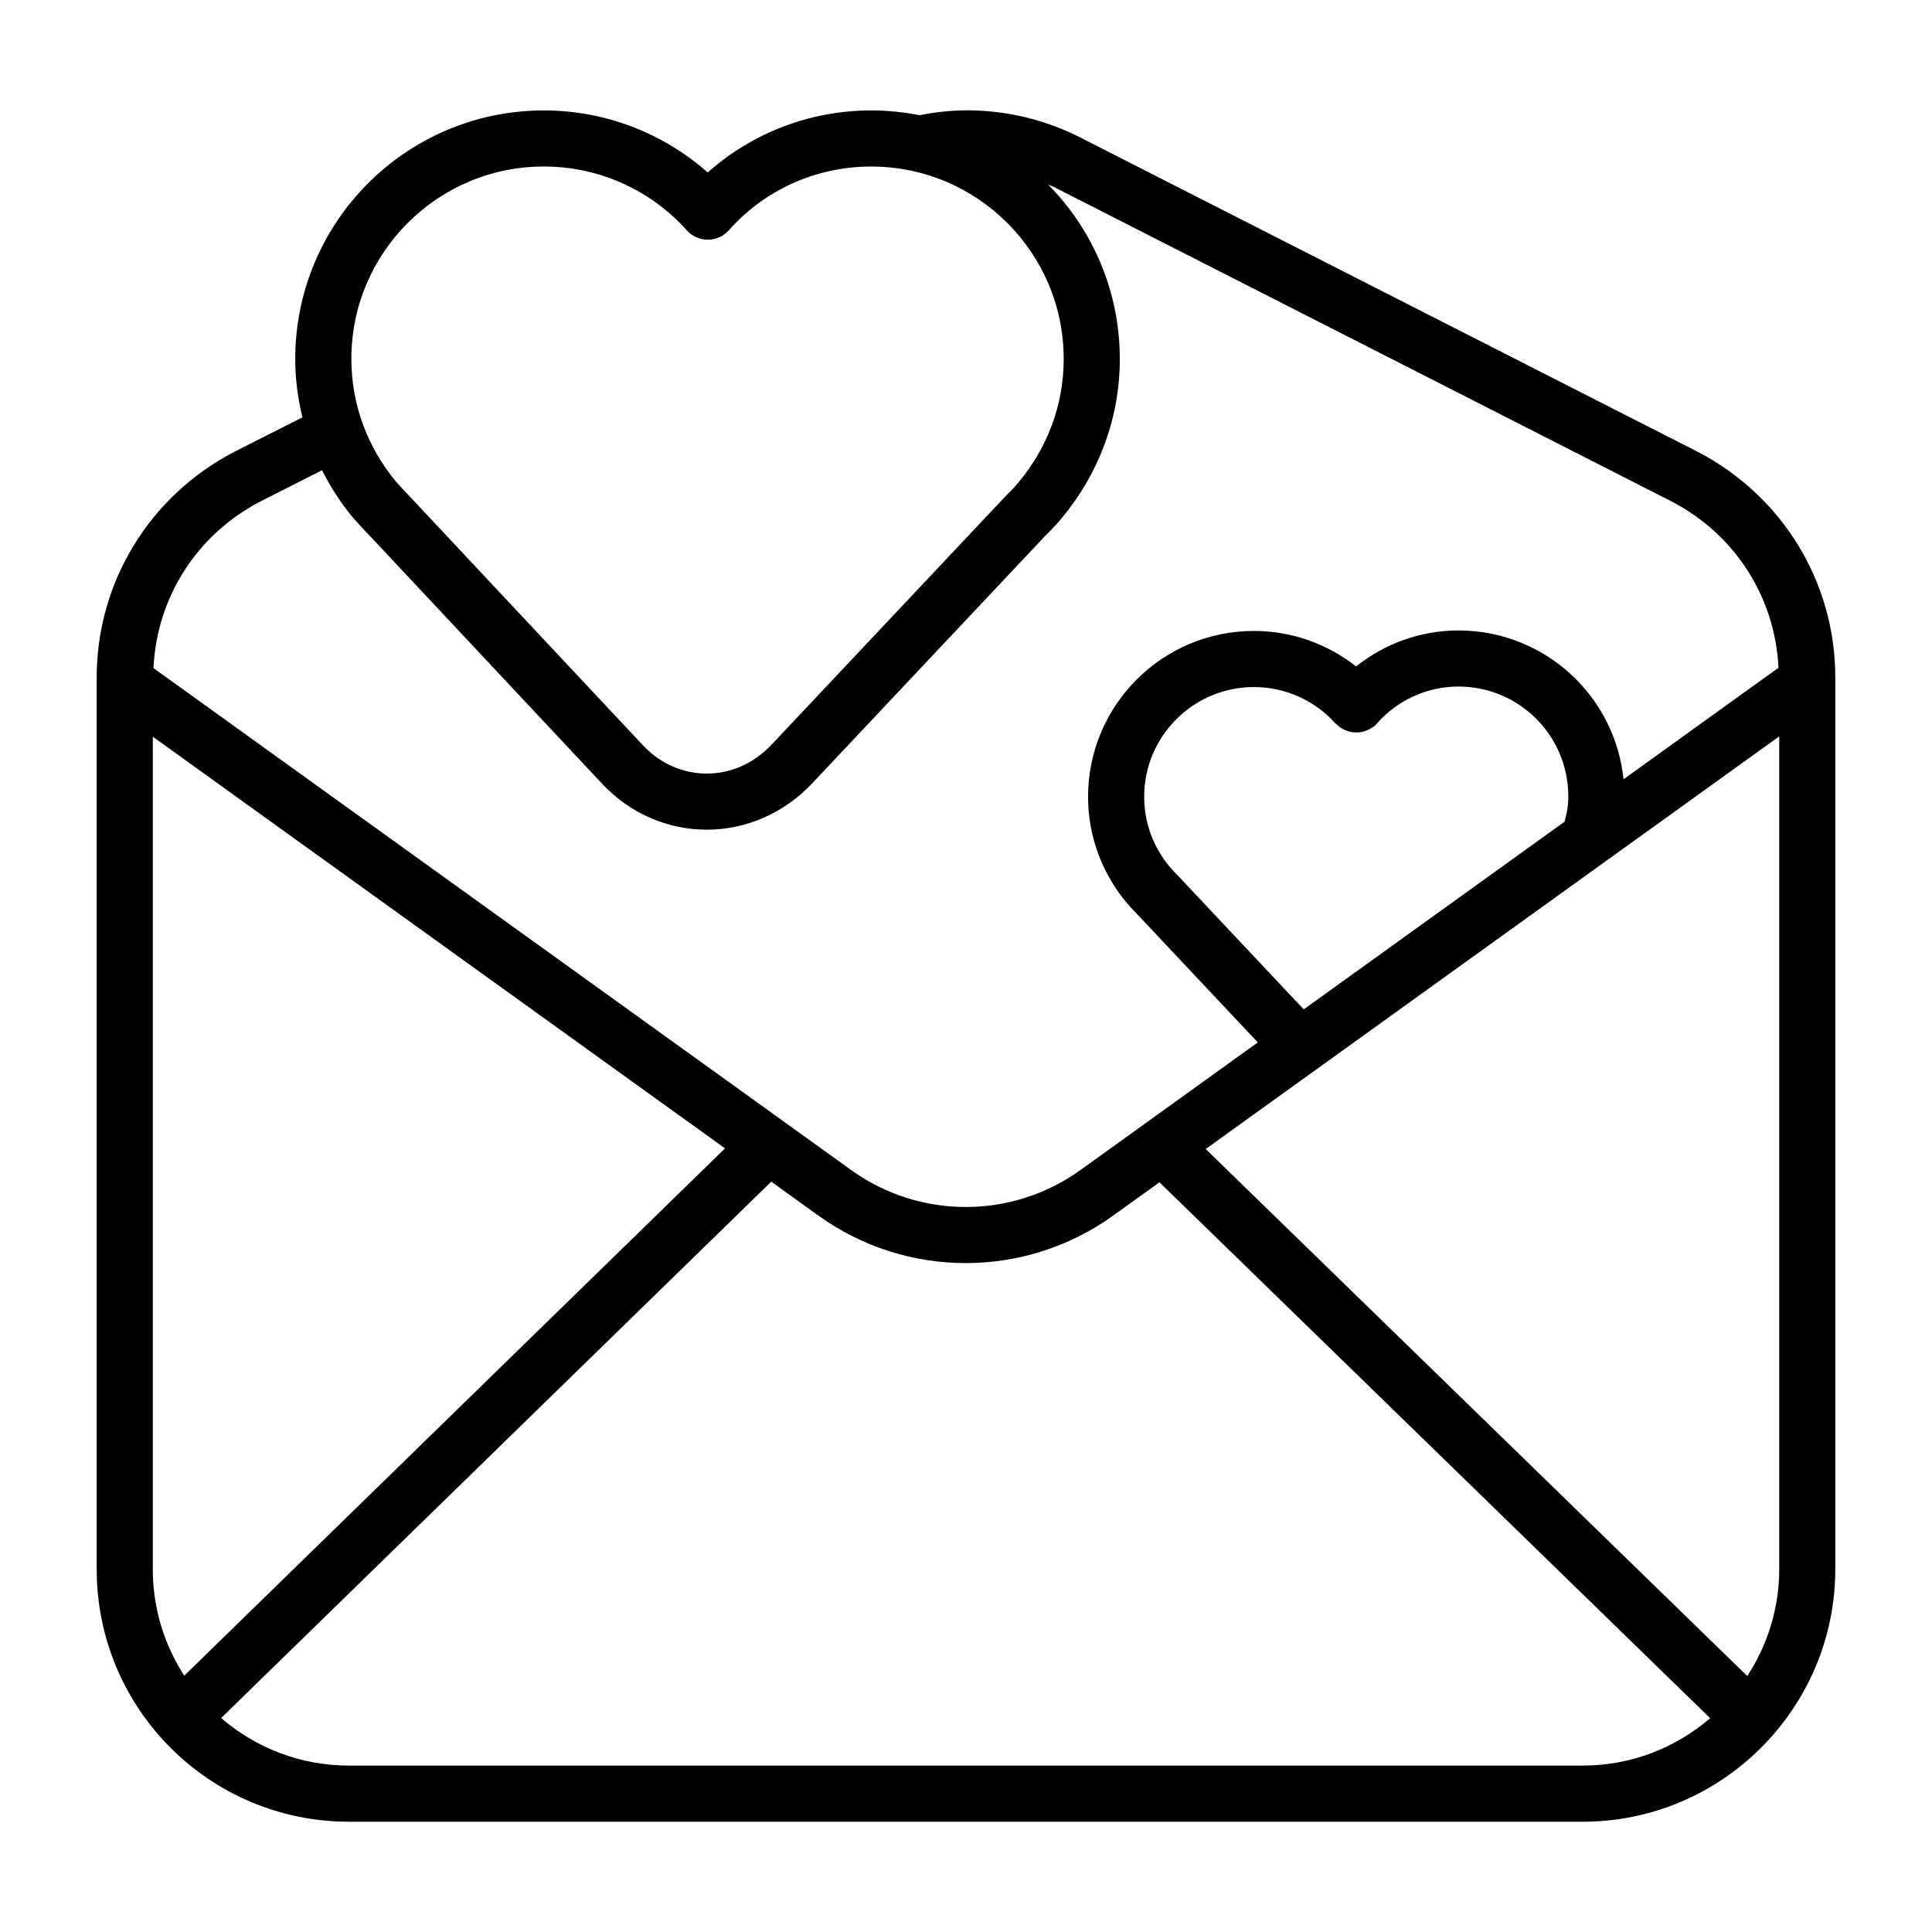<svg xmlns="http://www.w3.org/2000/svg" xmlns:xlink="http://www.w3.org/1999/xlink" version="1.1" x="0px" y="0px" viewBox="0 0 100 100" enable-background="new 0 0 100 100" xml:space="preserve"><g><polygon points="55.942,7.129 55.944,7.131 55.945,7.131  "></polygon><path d="M87.887,23.392l-0.014-0.007L55.944,7.131c-1.835-0.94-3.854-1.42-5.889-1.42c-0.823,0-1.647,0.093-2.464,0.252   c-0.808-0.159-1.641-0.247-2.495-0.247c-3.235,0-6.215,1.211-8.464,3.21c-2.266-1.997-5.246-3.21-8.485-3.21   c-7.084,0.002-12.863,5.746-12.865,12.865c0,1.042,0.135,2.05,0.372,3.02l-3.525,1.785l-0.016,0.008   c-4.357,2.271-7.111,6.726-7.108,11.679v0.097v0.229v45.83c-0.001,3.588,1.455,6.862,3.812,9.225   c2.355,2.366,5.632,3.839,9.251,3.838h63.863c7.194-0.005,13.058-5.869,13.063-13.063V35.303v-0.232   C94.998,30.118,92.243,25.663,87.887,23.392z M21.11,11.533c1.81-1.804,4.293-2.915,7.037-2.915c2.933,0,5.589,1.275,7.407,3.31   l0.031,0.024l0.092,0.099c0.097,0.085,0.203,0.149,0.314,0.204l0.062,0.028c0.152,0.067,0.311,0.108,0.474,0.12l0.064,0.002   c0.164,0.005,0.327-0.016,0.485-0.066l0.062-0.023c0.158-0.058,0.305-0.143,0.438-0.257l0.028-0.016l0.023-0.031l0.099-0.092h0   c1.782-2.025,4.435-3.302,7.369-3.301c2.744,0.001,5.227,1.111,7.037,2.915c1.808,1.807,2.924,4.288,2.925,7.047   c-0.002,2.416-0.862,4.6-2.31,6.351l-0.015,0.019c-0.181,0.227-0.42,0.471-0.733,0.782l-0.012,0.019l-0.018,0.013L39.935,38.545   l-0.001,0.001c-0.954,1.011-2.156,1.492-3.356,1.494c-1.186-0.003-2.36-0.469-3.298-1.463l0.001,0.002L21.245,25.735l-0.019-0.014   l-0.013-0.02h0c-0.235-0.235-0.489-0.516-0.726-0.783c-1.441-1.749-2.299-3.928-2.3-6.339C18.186,15.82,19.303,13.339,21.11,11.533   z M13.456,25.966l3.212-1.626c0.442,0.873,0.972,1.696,1.592,2.442l0.033,0.039c0.245,0.275,0.53,0.591,0.834,0.898l0.001,0.001h0   l12.035,12.844l0.001,0.002c1.473,1.572,3.447,2.381,5.414,2.378c1.991,0.003,3.984-0.823,5.471-2.409l-0.001,0.001l12.026-12.772   c0.298-0.298,0.605-0.605,0.909-0.981l0.001,0.001l0.008-0.011L55,26.763l-0.001,0c1.84-2.227,2.963-5.073,2.962-8.184   c-0.001-3.523-1.42-6.706-3.709-9.027c0.122,0.056,0.249,0.1,0.369,0.162l0.003,0.002l31.918,16.249   c3.271,1.714,5.332,4.937,5.513,8.598l-8.022,5.772c-0.207-2.017-1.113-3.834-2.469-5.188c-1.55-1.553-3.708-2.516-6.077-2.515   c-1.994,0.002-3.841,0.704-5.296,1.862c-1.461-1.147-3.301-1.837-5.289-1.837c-4.728,0.002-8.582,3.834-8.584,8.584   c-0.002,2.081,0.755,3.991,1.985,5.474l0.033,0.038c0.151,0.17,0.334,0.371,0.532,0.572l0.002,0.003l6.234,6.627l-9.181,6.606   c-1.774,1.276-3.851,1.912-5.934,1.913c-2.082,0-4.16-0.637-5.933-1.913L7.943,34.579C8.119,30.912,10.181,27.682,13.456,25.966z    M67.481,52.245l-6.496-6.905l-0.019-0.014l-0.012-0.018l0,0c-0.129-0.129-0.277-0.292-0.419-0.451   c-0.825-1.003-1.312-2.239-1.313-3.614c0.001-1.575,0.636-2.986,1.668-4.018c1.034-1.03,2.447-1.662,4.013-1.663   c1.673,0,3.186,0.727,4.223,1.887l0.066,0.049l0.053,0.057c0.084,0.074,0.176,0.134,0.271,0.185l0.182,0.081   c0.107,0.04,0.217,0.07,0.329,0.083l0.231,0.007c0.104-0.004,0.208-0.016,0.309-0.042l0.224-0.081   c0.104-0.046,0.205-0.103,0.298-0.174l0.087-0.051l0.073-0.098l0.045-0.042h0c1.006-1.145,2.538-1.89,4.193-1.888   c3.147,0,5.689,2.542,5.689,5.689c0,0.474-0.077,0.908-0.197,1.309L67.481,52.245z M7.908,38.13l29.619,21.31L9.537,86.733   c-1.028-1.59-1.628-3.476-1.628-5.506V38.13z M18.068,91.387c-2.545-0.001-4.844-0.931-6.621-2.462L39.92,61.162l2.44,1.756   c2.277,1.639,4.955,2.46,7.629,2.459c2.674,0,5.352-0.82,7.629-2.459l2.395-1.723l28.505,27.739   c-1.782,1.527-4.077,2.452-6.587,2.452H18.068z M90.438,86.751L62.407,59.473L83.01,44.649l0.035-0.025l9.047-6.509v43.111   C92.091,83.262,91.481,85.156,90.438,86.751z"></path></g></svg>